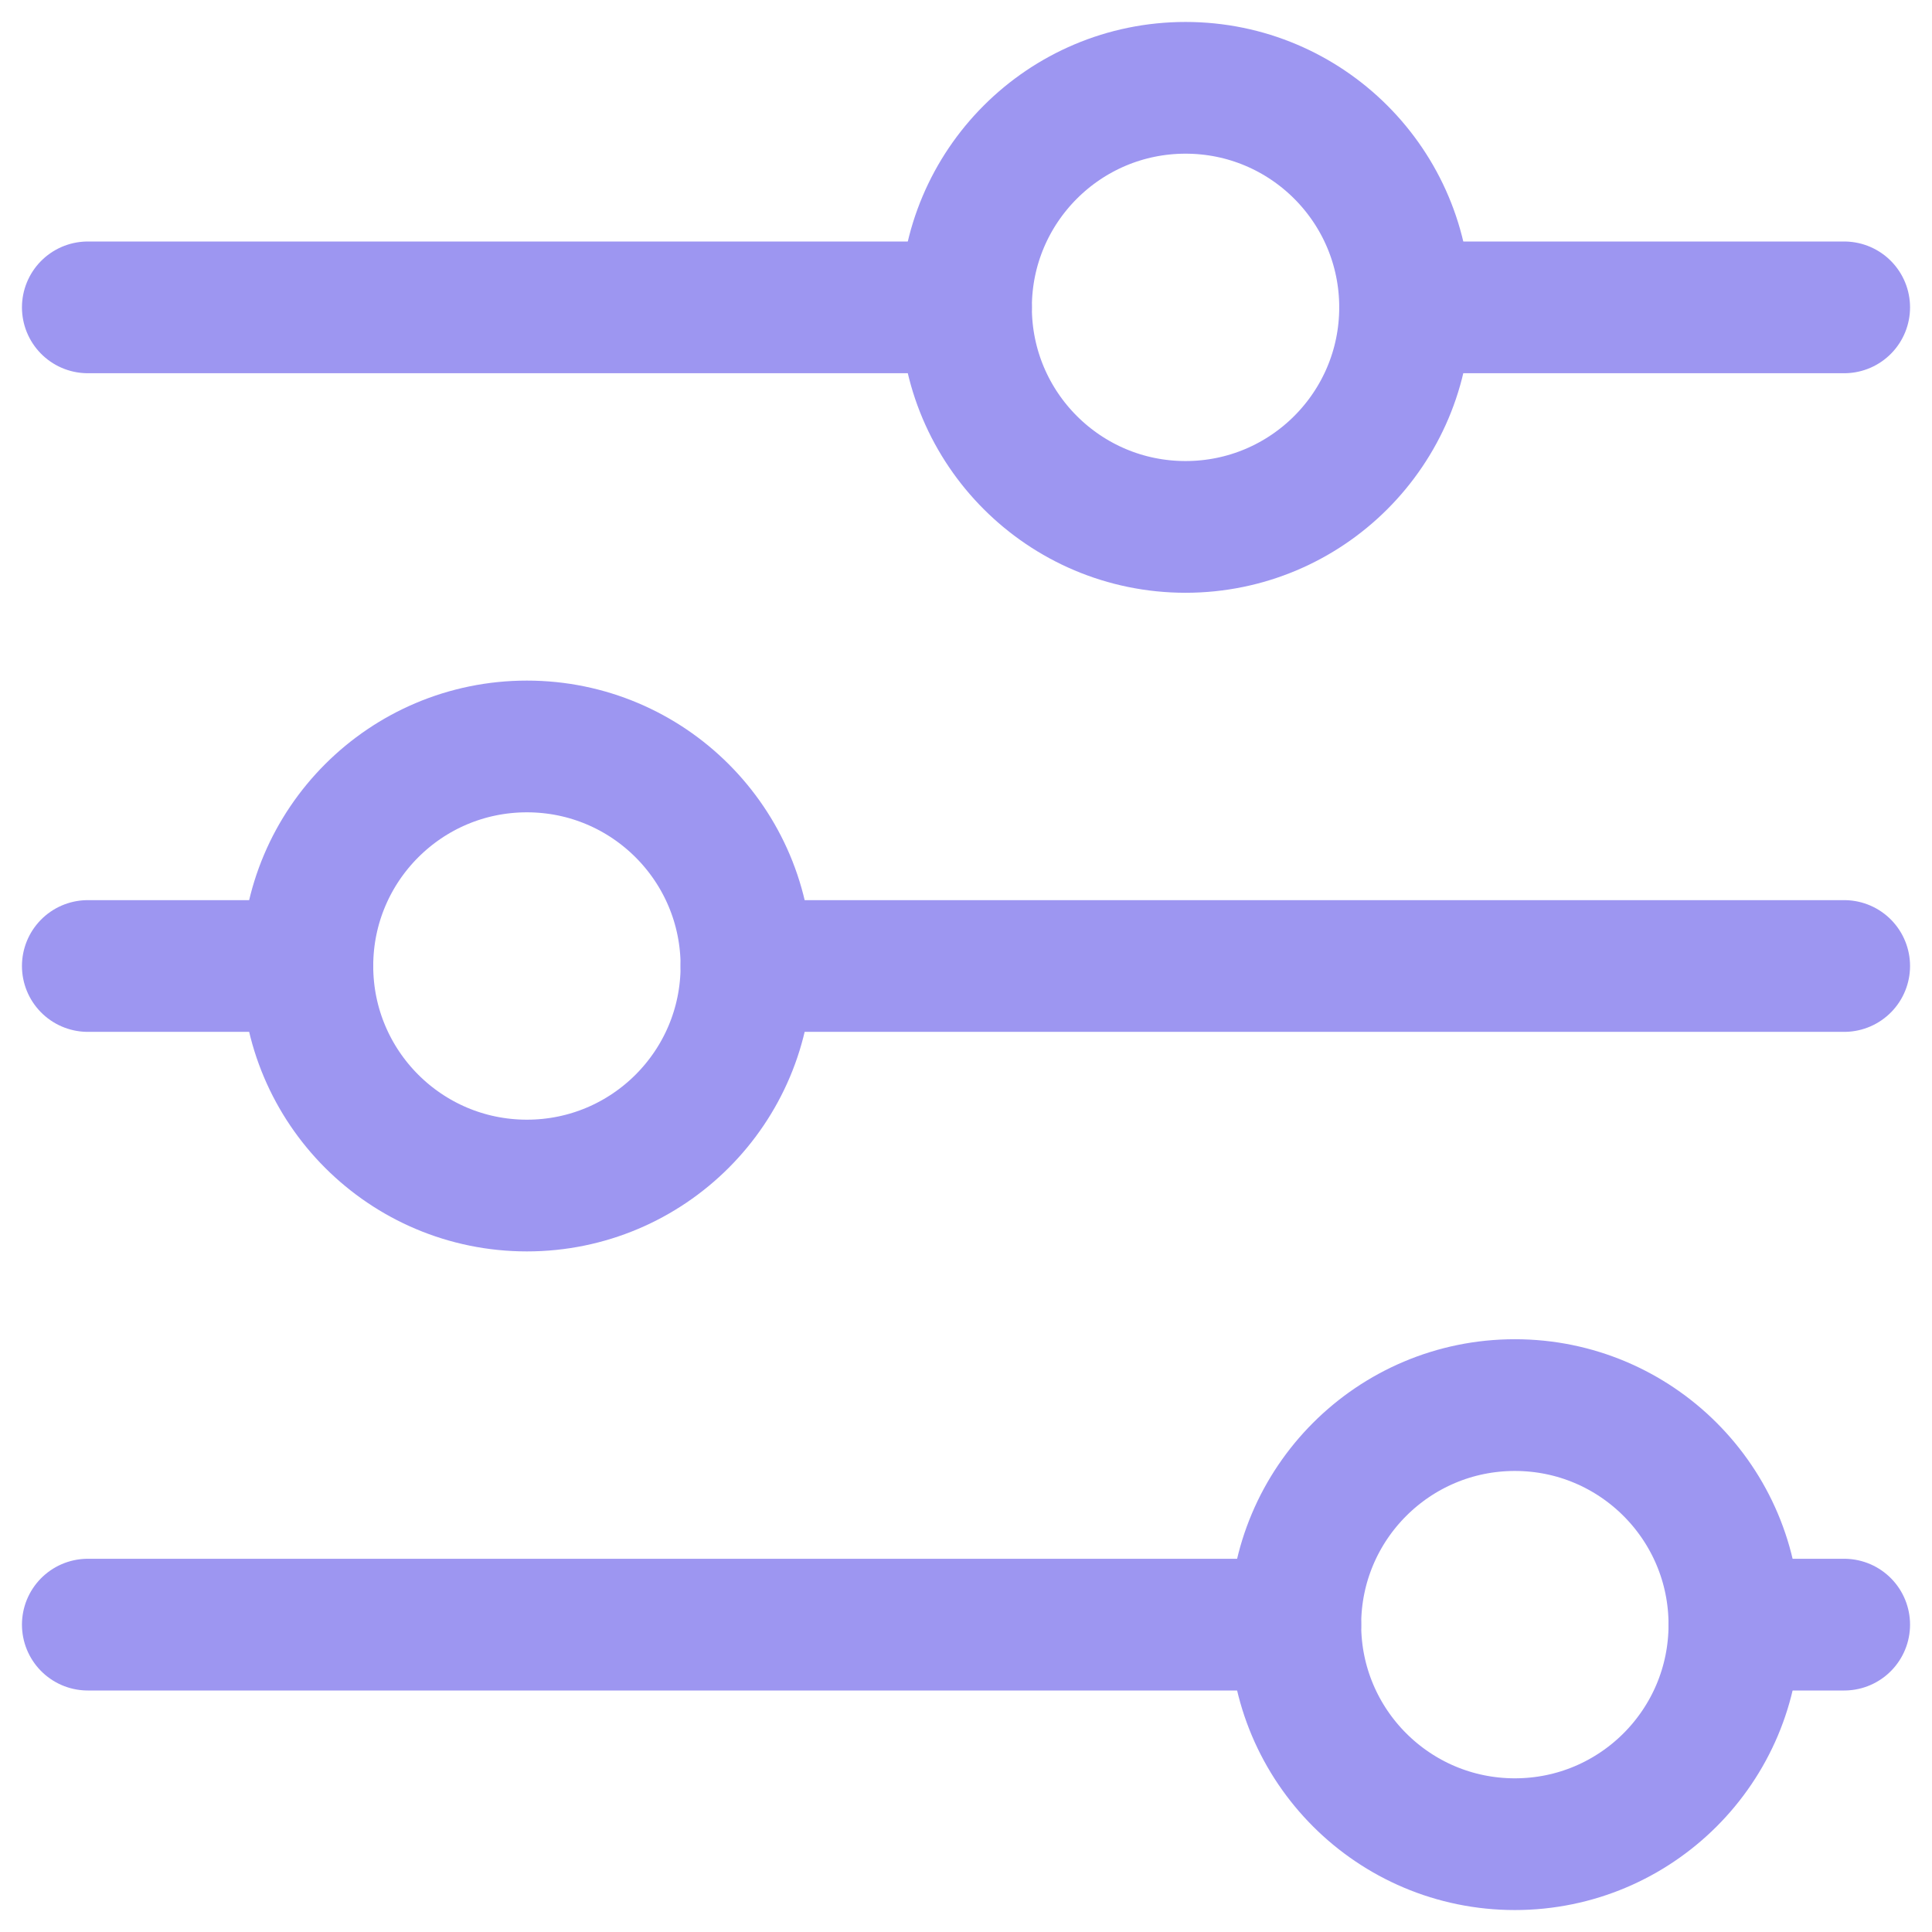 <svg width="22" height="22" viewBox="0 0 22 22" fill="none" xmlns="http://www.w3.org/2000/svg">
<circle cx="13.5" cy="3.5" r="2.5" stroke="#9D96F1" stroke-width="1.5" stroke-linecap="round" stroke-linejoin="round"/>
<path d="M1 3.5H11" stroke="#9D96F1" stroke-width="1.5" stroke-linecap="round" stroke-linejoin="round"/>
<path d="M16 3.5H21" stroke="#9D96F1" stroke-width="1.5" stroke-linecap="round" stroke-linejoin="round"/>
<circle cx="6" cy="11" r="2.5" stroke="#9D96F1" stroke-width="1.5" stroke-linecap="round" stroke-linejoin="round"/>
<path d="M1 11H3.5" stroke="#9D96F1" stroke-width="1.5" stroke-linecap="round" stroke-linejoin="round"/>
<path d="M8.5 11H21" stroke="#9D96F1" stroke-width="1.5" stroke-linecap="round" stroke-linejoin="round"/>
<circle cx="17.25" cy="18.5" r="2.5" stroke="#9D96F1" stroke-width="1.5" stroke-linecap="round" stroke-linejoin="round"/>
<path d="M1 18.5H14.75" stroke="#9D96F1" stroke-width="1.5" stroke-linecap="round" stroke-linejoin="round"/>
<path d="M19.75 18.5H21" stroke="#9D96F1" stroke-width="1.5" stroke-linecap="round" stroke-linejoin="round"/>
</svg>
